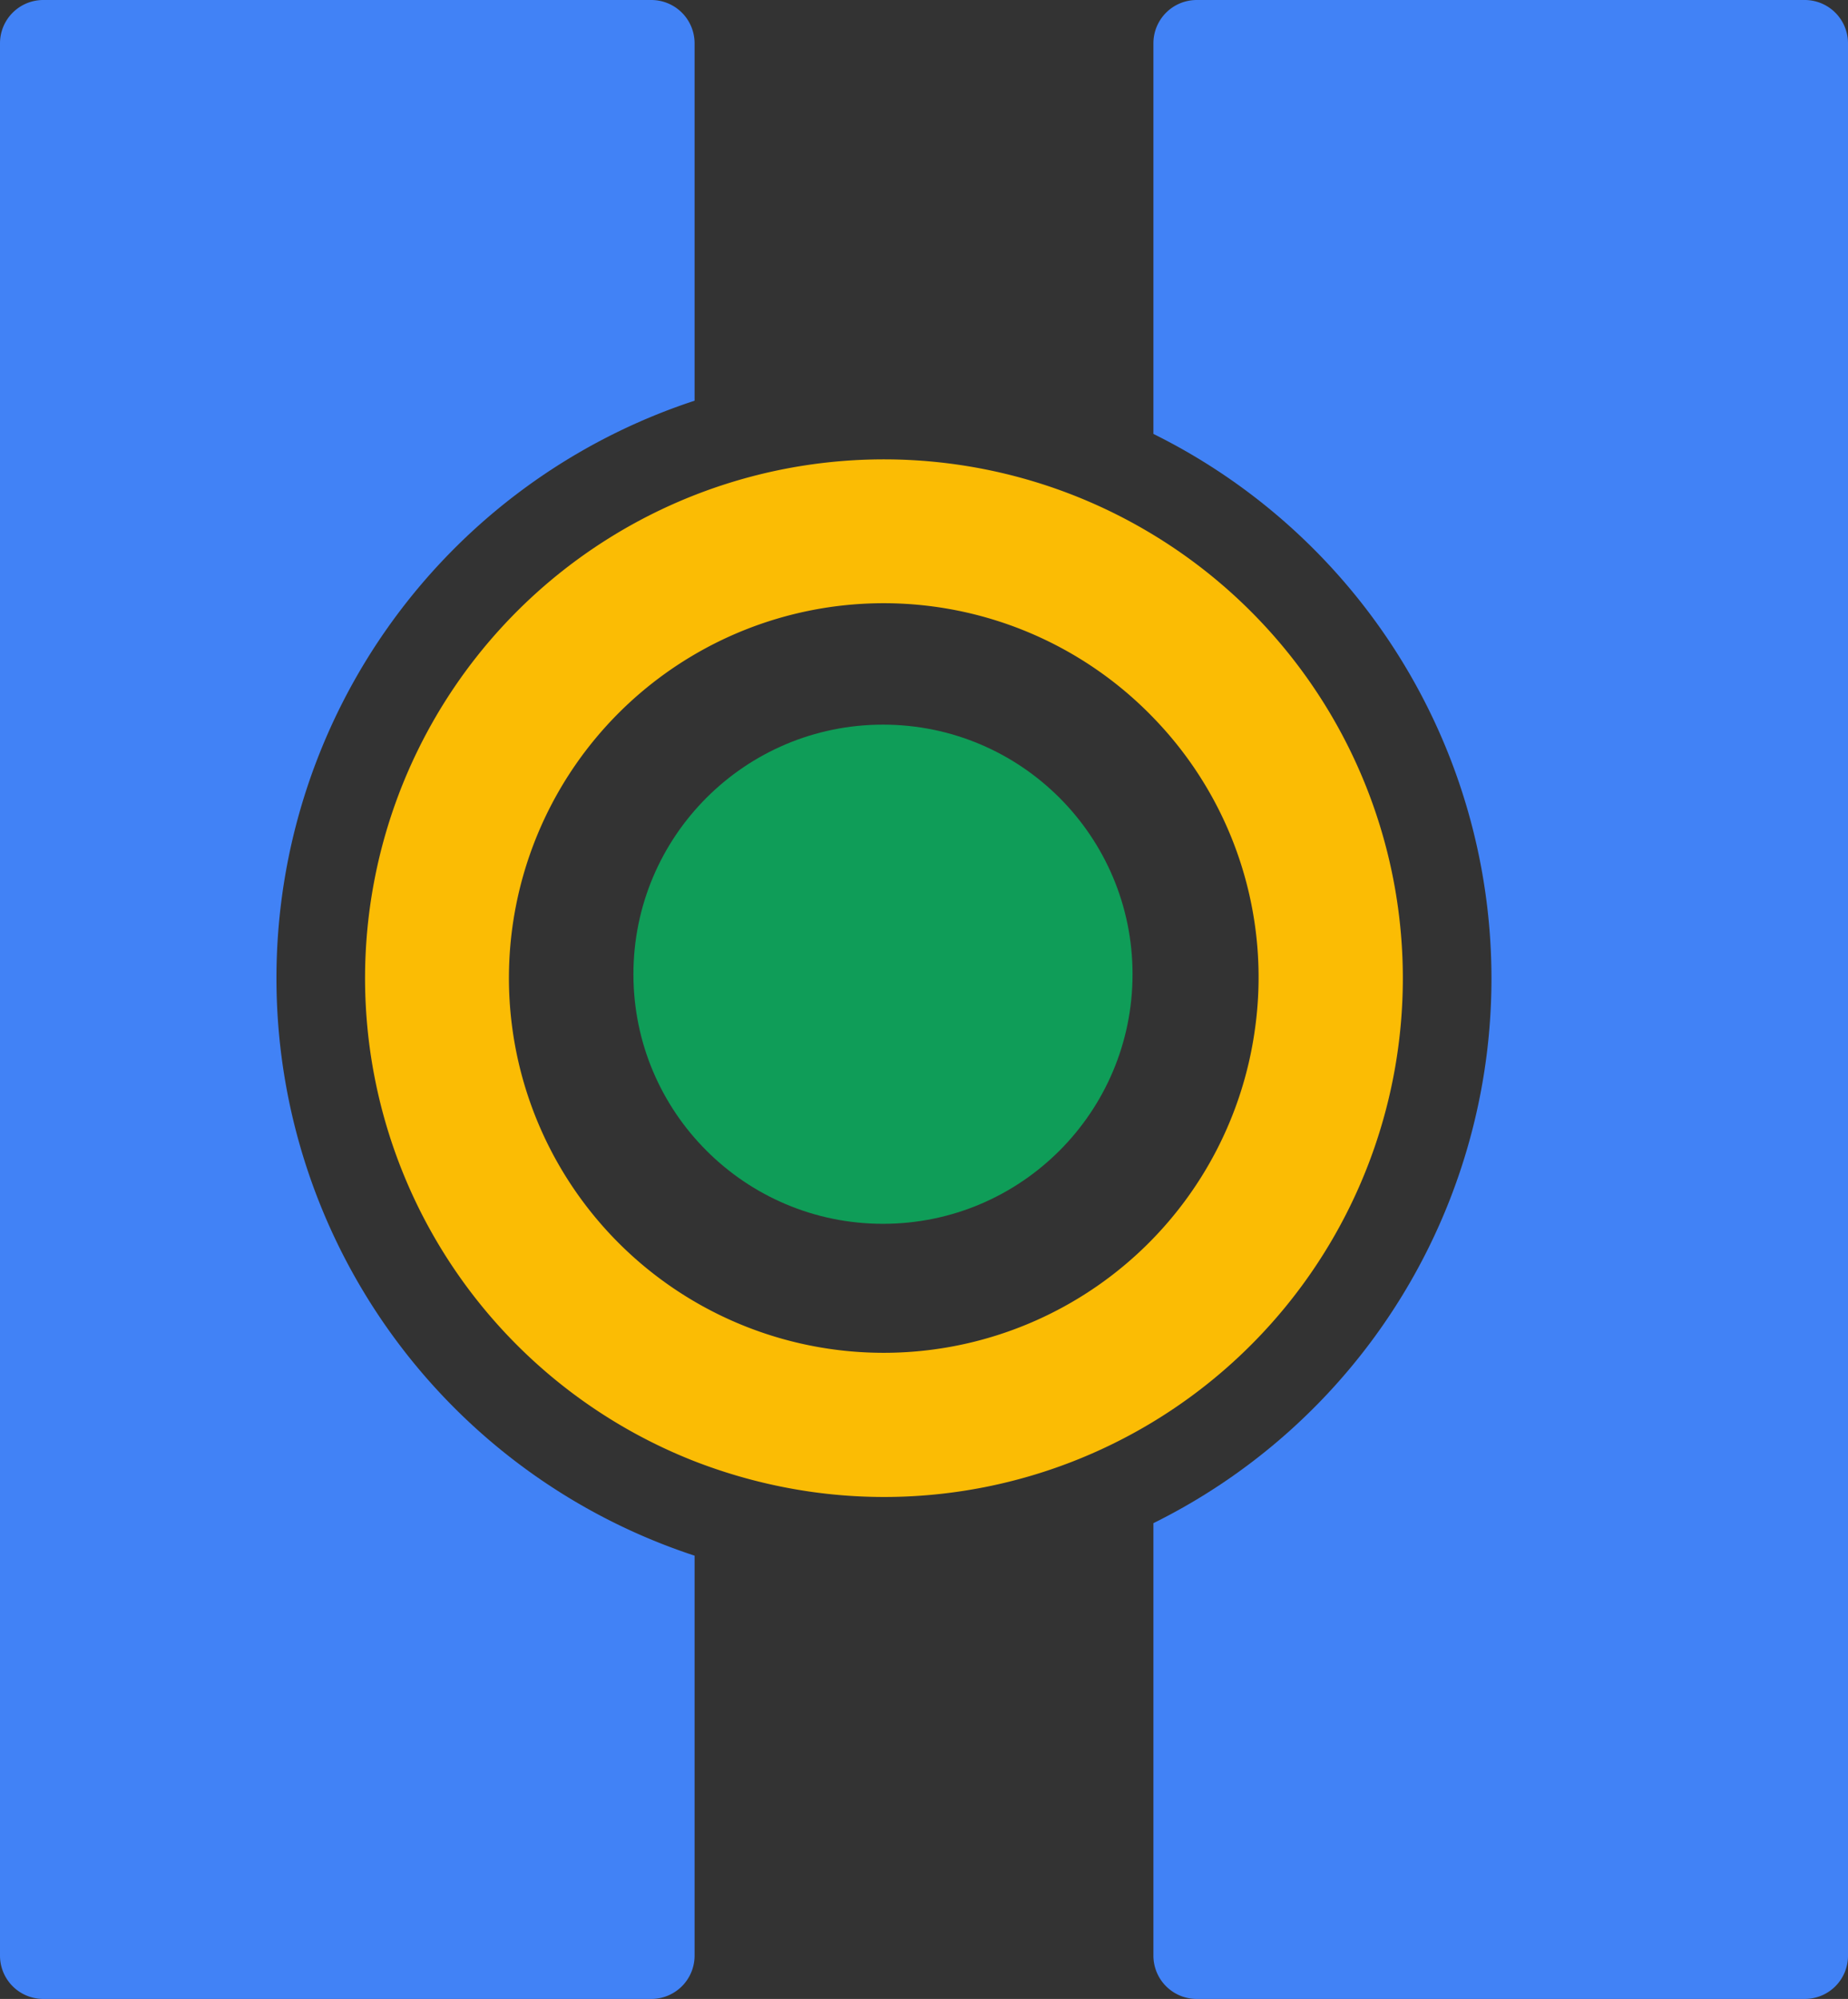 <svg id="Layer_1" data-name="Layer 1" xmlns="http://www.w3.org/2000/svg" xmlns:xlink="http://www.w3.org/1999/xlink" viewBox="0 0 154.1 166.67"><rect x="0" y="0" width="154.1" height="166.67" fill="#333333" stroke="none"/><defs><style>.cls-1,.cls-3,.cls-4{fill:none;}.cls-2{clip-path:url(#clip-path);}.cls-3{stroke:#fff;stroke-miterlimit:10;stroke-width:0.54px;}.cls-4{stroke:#e0e0e0;stroke-width:0.52px;}.cls-5{fill:#4182f6;}.cls-6{fill:#fbbc04;}.cls-7{fill:#0f9d58;}</style><clipPath id="clip-path"><rect class="cls-1" x="538.78" y="270.7" width="577.75" height="366.87"/></clipPath></defs><g class="cls-2"><line class="cls-3" x1="1657.79" y1="-251.56" x2="148.53" y2="613.38"/><line class="cls-3" x1="1642.57" y1="-277.33" x2="133.31" y2="587.61"/><line class="cls-3" x1="1627.34" y1="-303.09" x2="118.08" y2="561.85"/><line class="cls-3" x1="1612.12" y1="-328.85" x2="102.86" y2="536.09"/><line class="cls-3" x1="1596.9" y1="-354.62" x2="87.63" y2="510.32"/><line class="cls-3" x1="1581.67" y1="-380.38" x2="72.41" y2="484.56"/><line class="cls-3" x1="1566.45" y1="-406.14" x2="57.19" y2="458.8"/><line class="cls-3" x1="1551.22" y1="-431.91" x2="41.96" y2="433.03"/><line class="cls-4" x1="1657.79" y1="-251.56" x2="148.53" y2="613.38"/><line class="cls-4" x1="1642.57" y1="-277.33" x2="133.31" y2="587.61"/><line class="cls-4" x1="1627.34" y1="-303.09" x2="118.08" y2="561.85"/><line class="cls-4" x1="1612.12" y1="-328.85" x2="102.86" y2="536.09"/><line class="cls-4" x1="1596.9" y1="-354.62" x2="87.63" y2="510.32"/><line class="cls-4" x1="1581.67" y1="-380.38" x2="72.41" y2="484.56"/><line class="cls-4" x1="1566.45" y1="-406.14" x2="57.19" y2="458.8"/><line class="cls-4" x1="1551.22" y1="-431.91" x2="41.96" y2="433.03"/></g><path class="cls-5" d="M57.92,3.61v29.8a50.68,50.68,0,0,0,0,96.3v33.36a3.61,3.61,0,0,1-3.61,3.6H3.61A3.61,3.61,0,0,1,0,163.07V3.61A3.61,3.61,0,0,1,3.61,0h50.7A3.61,3.61,0,0,1,57.92,3.61Z"/><path class="cls-5" d="M154.1,3.61V163.07a3.6,3.6,0,0,1-3.6,3.6H99.79a3.61,3.61,0,0,1-3.61-3.6V127a50.67,50.67,0,0,0,0-90.82V3.61A3.61,3.61,0,0,1,99.79,0H150.5A3.61,3.61,0,0,1,154.1,3.61Z"/><path class="cls-6" d="M96.18,44.6a43.26,43.26,0,1,0-38.26,77.24,44,44,0,0,0,9.61,2.53A43.25,43.25,0,0,0,96.18,44.6ZM104.62,86a31.25,31.25,0,1,1-8.44-26.15A31.06,31.06,0,0,1,104.62,86Z"/><circle class="cls-7" cx="73.63" cy="81.23" r="20.81"/></svg>